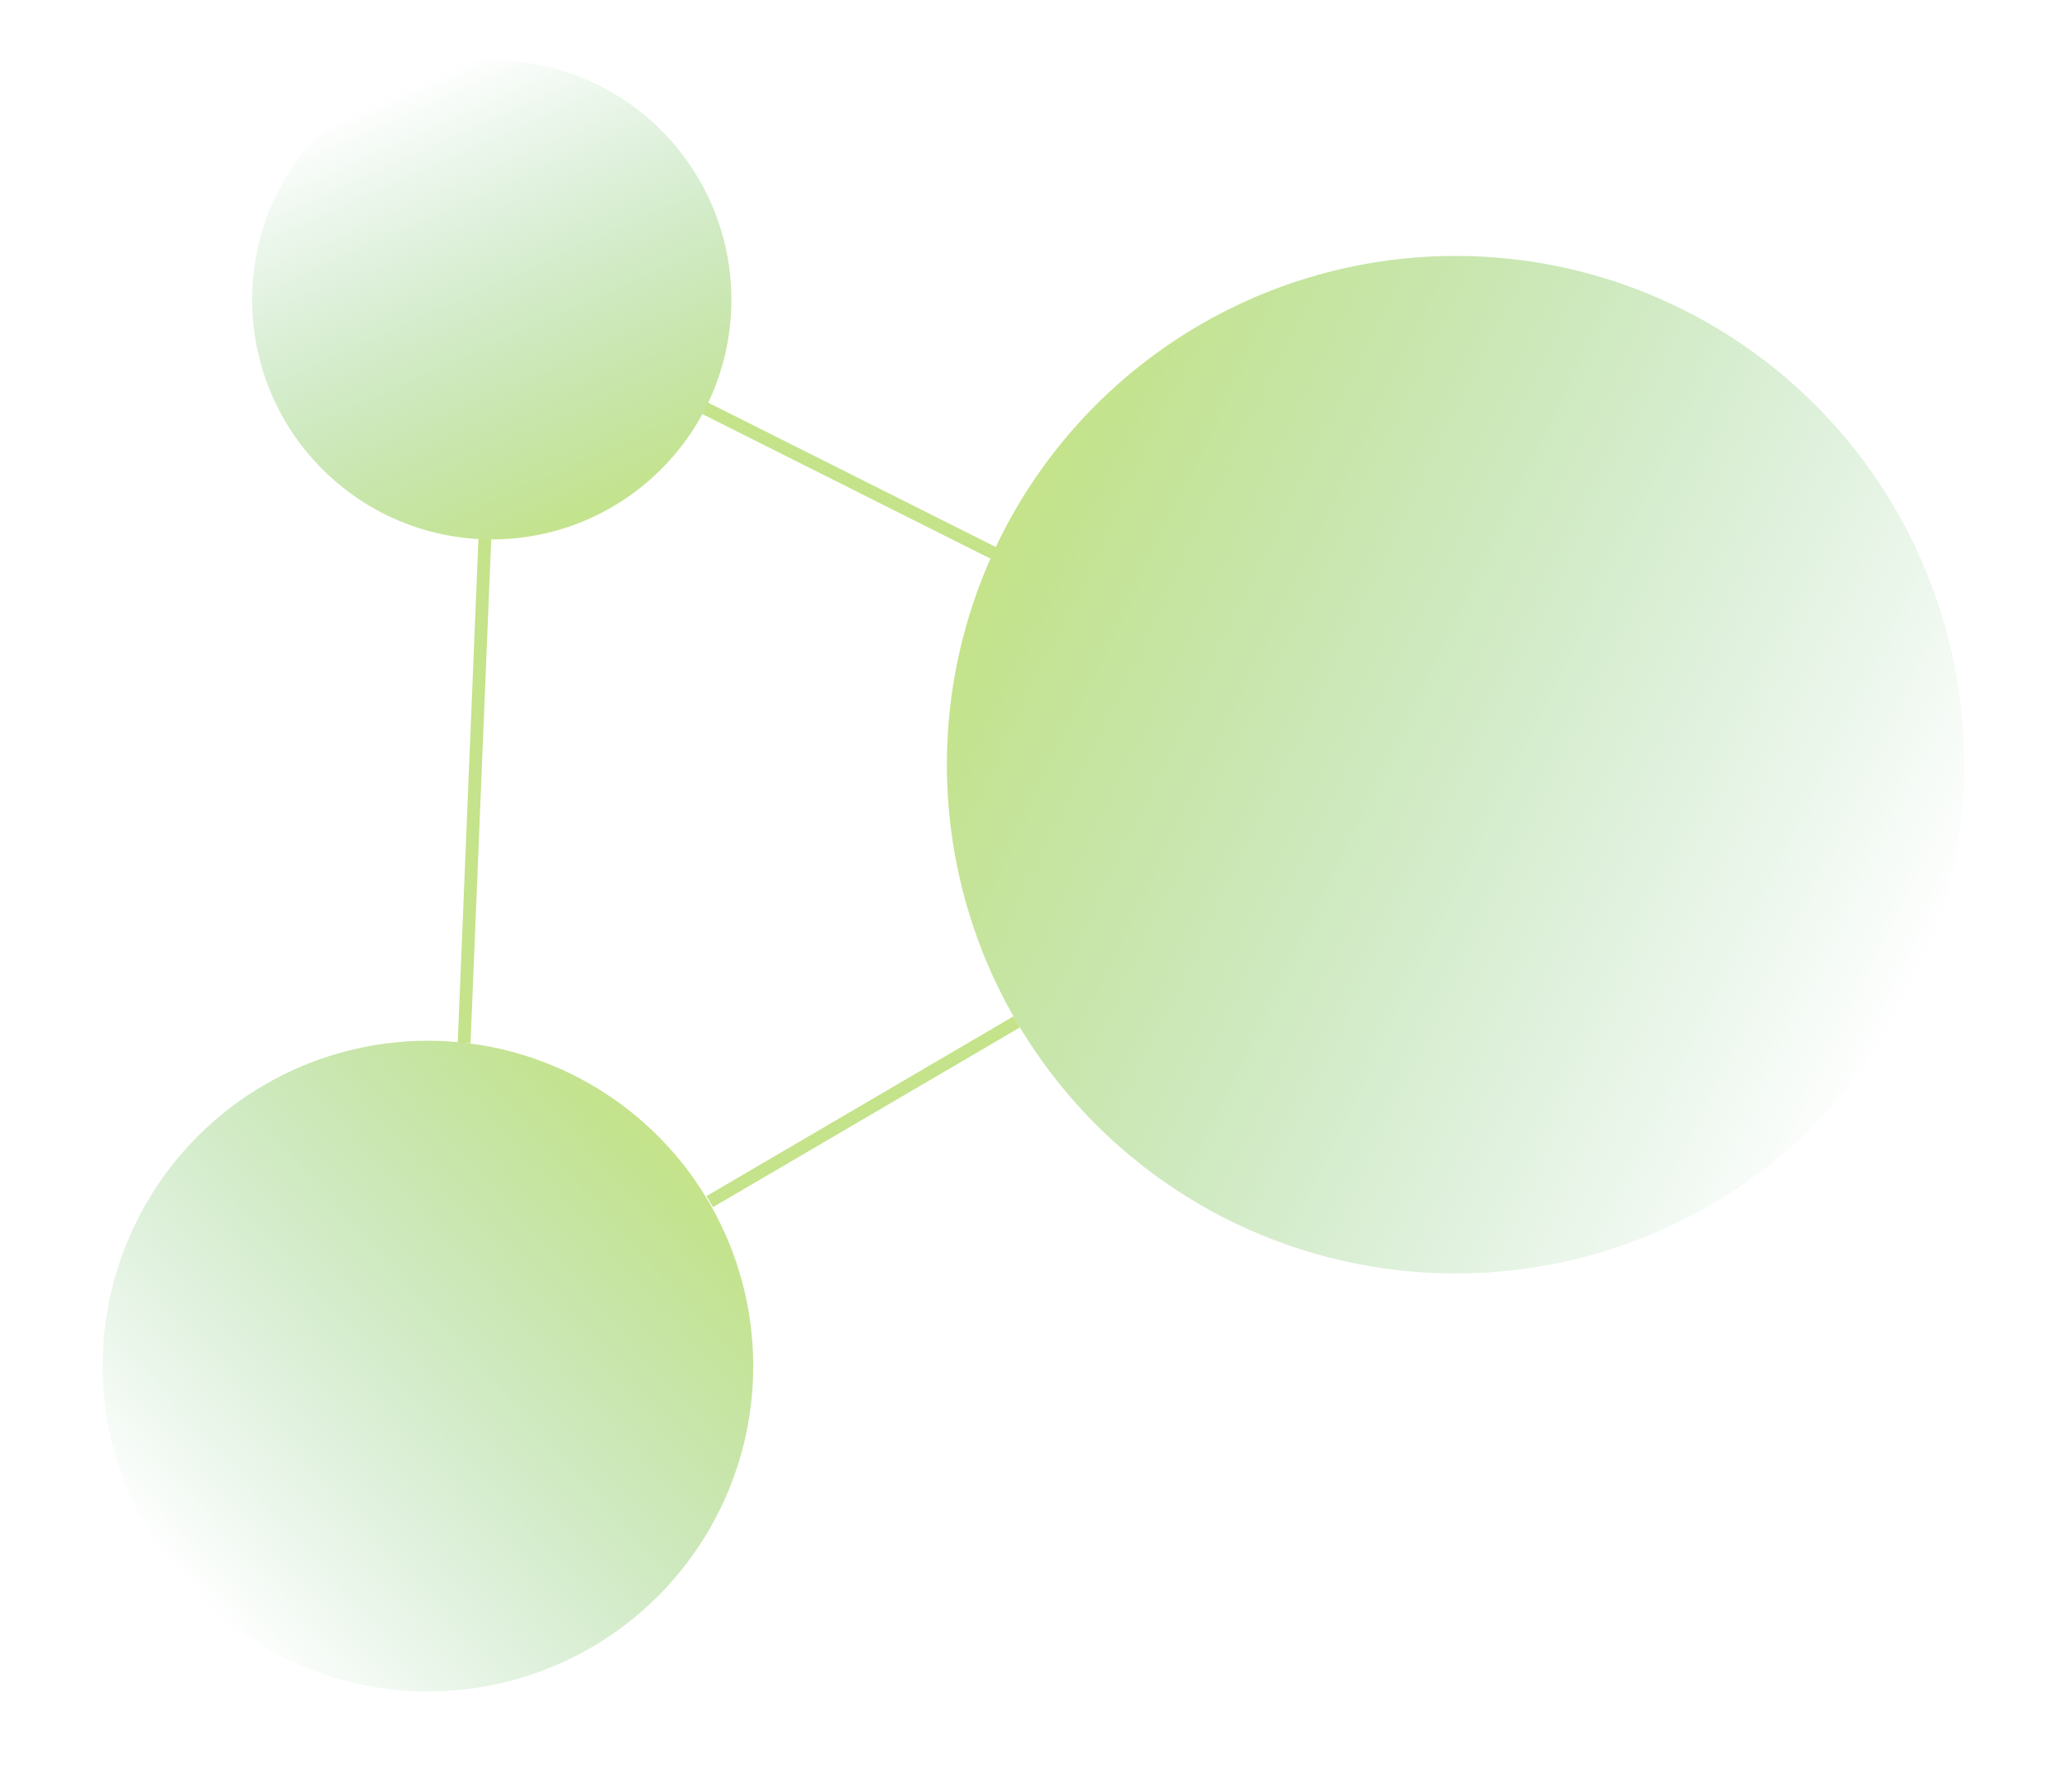 <?xml version="1.0" encoding="UTF-8"?>
<svg id="Layer_1" data-name="Layer 1" xmlns="http://www.w3.org/2000/svg" xmlns:xlink="http://www.w3.org/1999/xlink" viewBox="0 0 807.46 700">
  <defs>
    <style>
      .cls-1 {
        fill: url(#linear-gradient-2);
      }

      .cls-2 {
        fill: none;
        stroke: #c4e38a;
        stroke-miterlimit: 4;
        stroke-width: 5px;
      }

      .cls-3 {
        fill: url(#linear-gradient-3);
      }

      .cls-4 {
        fill: url(#linear-gradient);
      }
    </style>
    <linearGradient id="linear-gradient" x1="-2919.846" y1="901.029" x2="-2919.846" y2="899.255" gradientTransform="translate(-467371.011 499643.494) rotate(116.007) scale(223.972 -223.972)" gradientUnits="userSpaceOnUse">
      <stop offset="0" stop-color="#89cc96" stop-opacity="0"/>
      <stop offset="1" stop-color="#c4e38a"/>
    </linearGradient>
    <linearGradient id="linear-gradient-2" x1="-2927.356" y1="878.784" x2="-2927.356" y2="877.01" gradientTransform="translate(-186948.066 -395198.885) rotate(-132) scale(143.232 -143.232)" xlink:href="#linear-gradient"/>
    <linearGradient id="linear-gradient-3" x1="-2894.086" y1="881.065" x2="-2894.086" y2="879.29" gradientTransform="translate(316858.934 -39323.566) rotate(-24.016) scale(105.493 -105.493)" xlink:href="#linear-gradient"/>
  </defs>
  <g id="Gruppe_13" data-name="Gruppe 13">
    <circle id="Ellipse_1" data-name="Ellipse 1" class="cls-4" cx="568.609" cy="298.672" r="198.71"/>
    <circle id="Ellipse_2" data-name="Ellipse 2" class="cls-1" cx="167.174" cy="533.562" r="127.077"/>
    <circle id="Ellipse_3" data-name="Ellipse 3" class="cls-3" cx="192.107" cy="117.076" r="93.595"/>
    <line id="Linie_2" data-name="Linie 2" class="cls-2" x1="275.439" y1="159.462" x2="388.042" y2="215.967"/>
    <line id="Linie_3" data-name="Linie 3" class="cls-2" x1="189.396" y1="210.554" x2="181.307" y2="407.349"/>
    <line id="Linie_4" data-name="Linie 4" class="cls-2" x1="397.137" y1="399.128" x2="277.248" y2="469.329"/>
  </g>
</svg>
